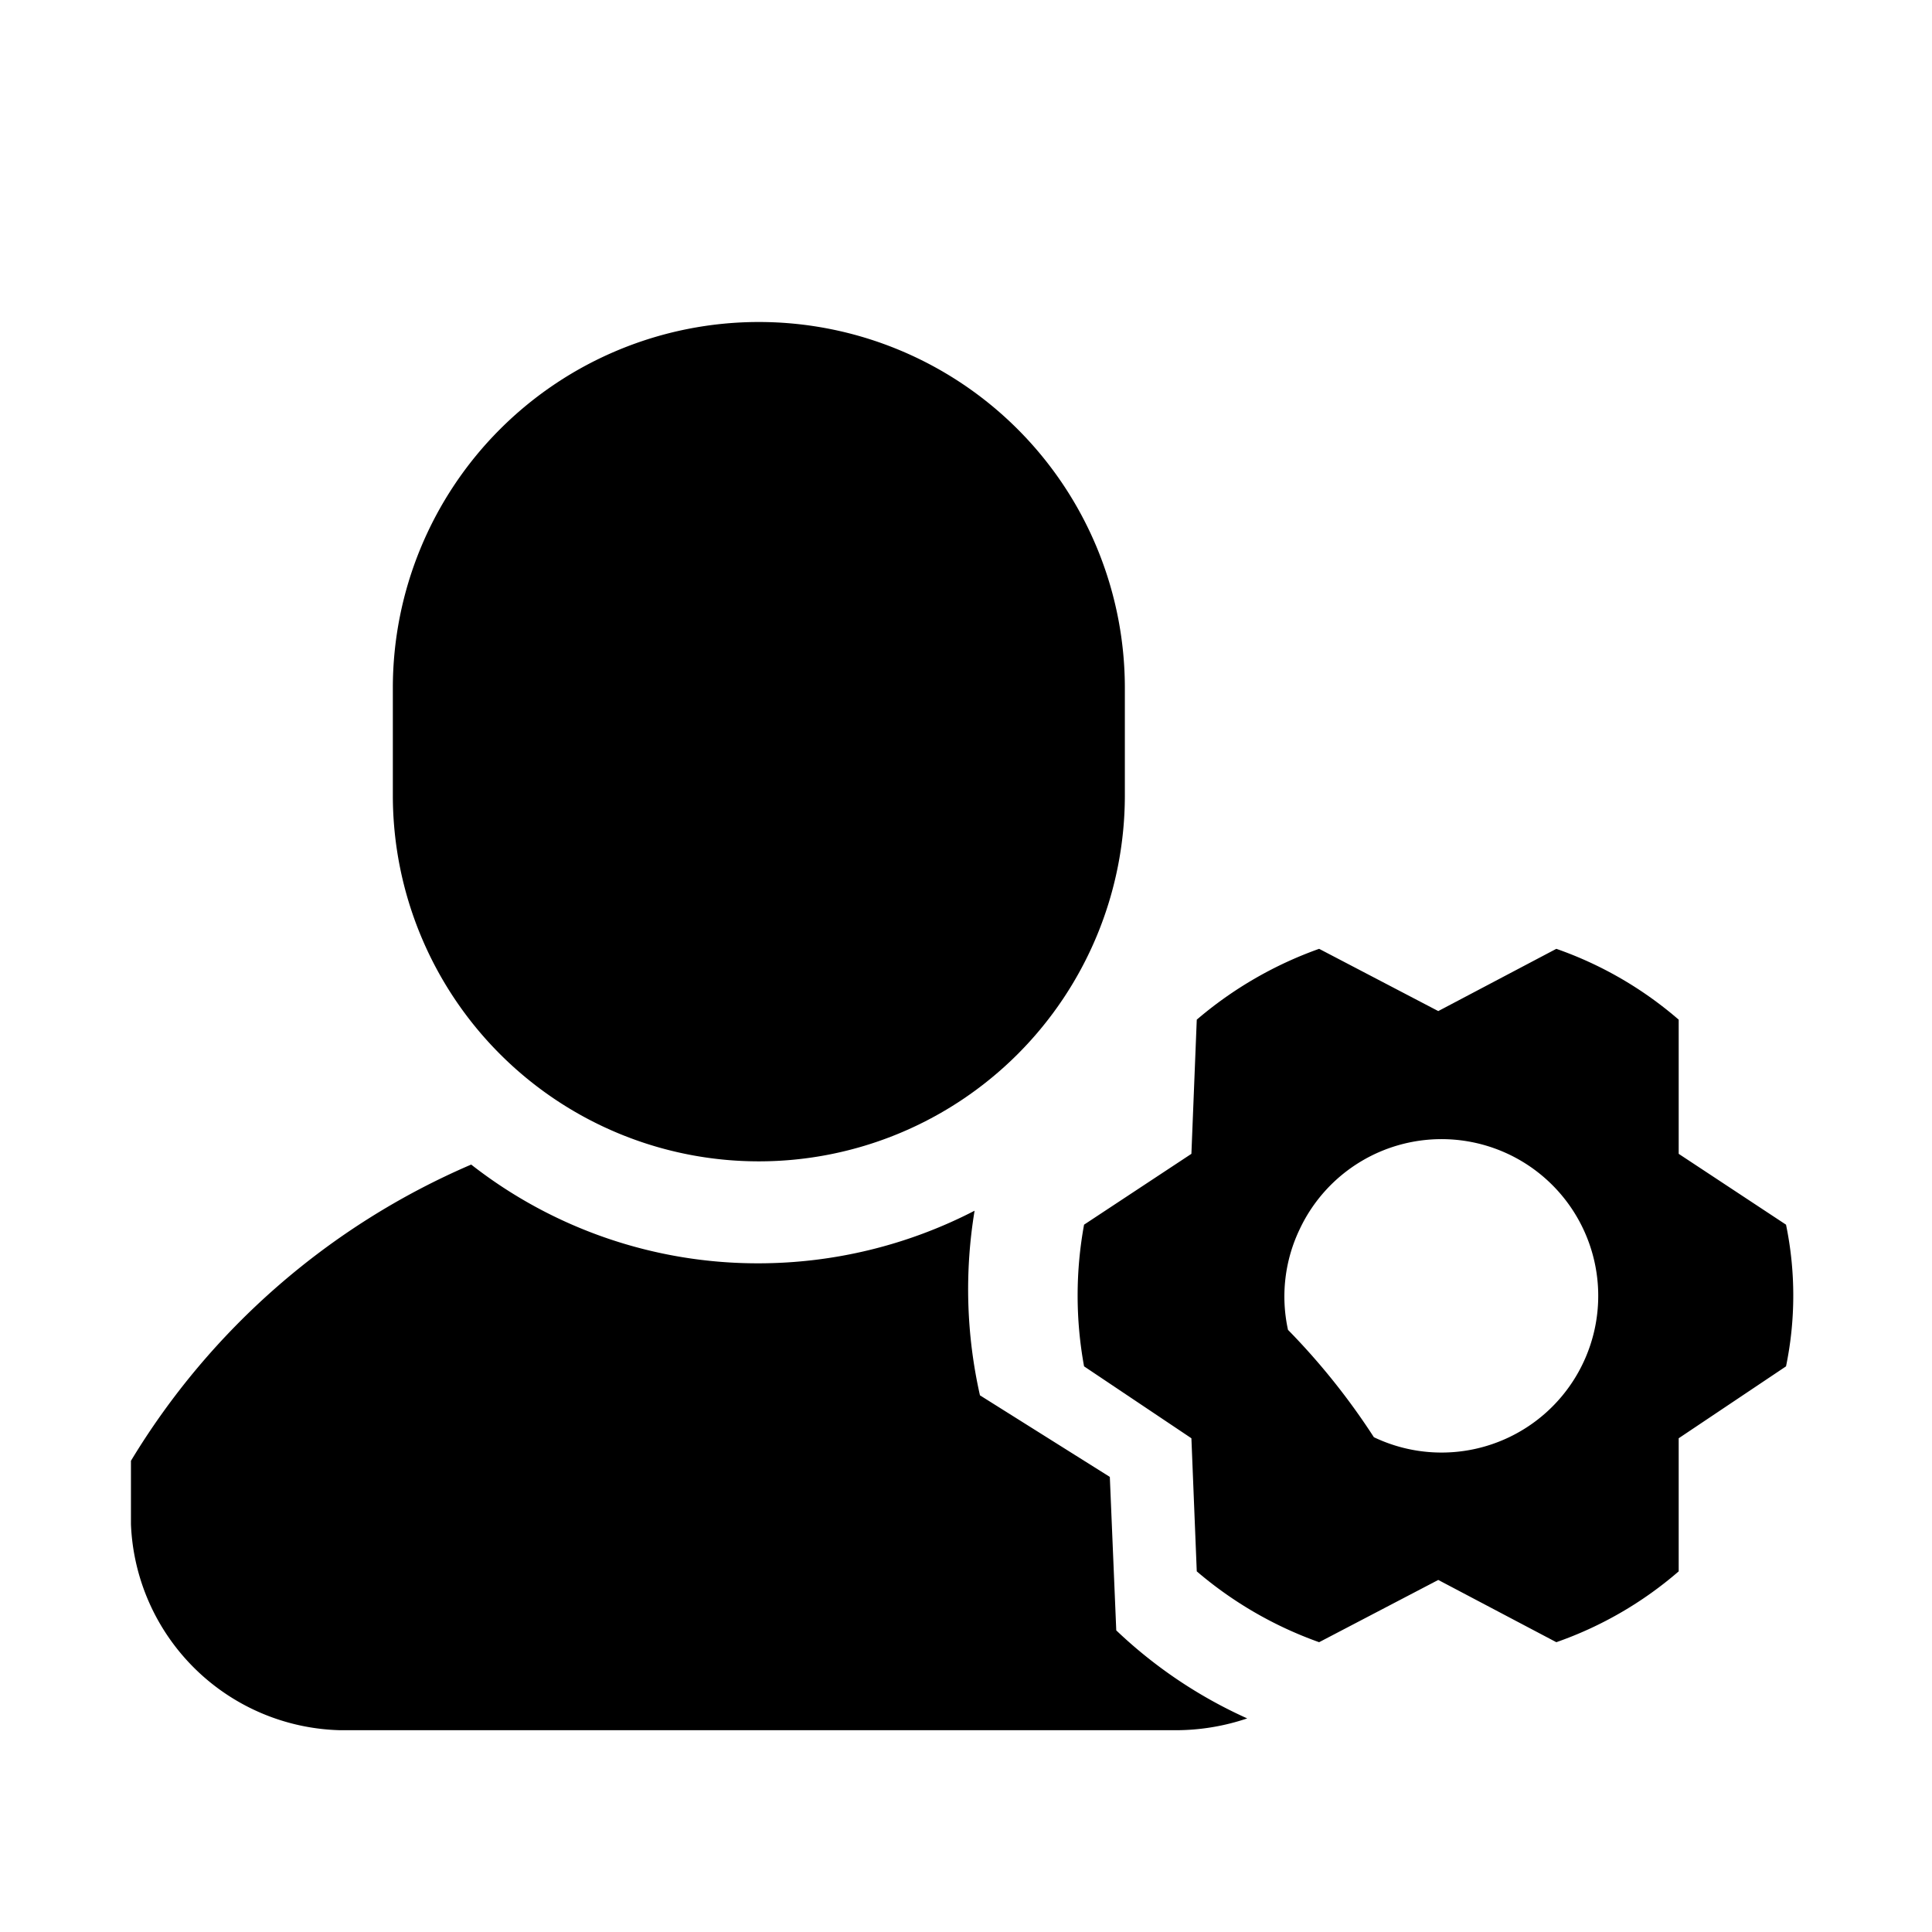 <svg id="图层_1" data-name="图层 1" xmlns="http://www.w3.org/2000/svg" viewBox="0 0 18 18"><defs><style>.cls-1{}</style></defs><title>分享-未点击</title><path class="cls-1" d="M12,12.39a6.38,6.38,0,0,1,.8,1,1.46,1.46,0,1,0-.69-1.94A1.45,1.45,0,0,0,12,12.39ZM9.08,11.28A4.49,4.49,0,0,0,9.13,13l1.21.76.06,1.43a4.36,4.36,0,0,0,1.22.82,2.08,2.08,0,0,1-.66.11H3.17A2,2,0,0,1,1.22,14.2v-.59a6.87,6.87,0,0,1,3.17-2.76,4.33,4.33,0,0,0,2.68.92A4.39,4.39,0,0,0,9.08,11.28ZM7.07,3a3.41,3.41,0,0,1,3.41,3.41h0v1a3.41,3.41,0,0,1-6.82,0v-1A3.41,3.41,0,0,1,7.07,3Zm5.22,12.3a3.62,3.62,0,0,1-1.14-.66L11.1,13.4l-1-.67a3.66,3.66,0,0,1,0-1.32l1-.66.05-1.25a3.62,3.62,0,0,1,1.14-.66l1.11.58,1.1-.58a3.51,3.51,0,0,1,1.14.66l0,1.25,1,.66a3.26,3.26,0,0,1,0,1.32l-1,.67,0,1.24a3.51,3.51,0,0,1-1.14.66l-1.1-.58-1.11.58Z"/></svg>
